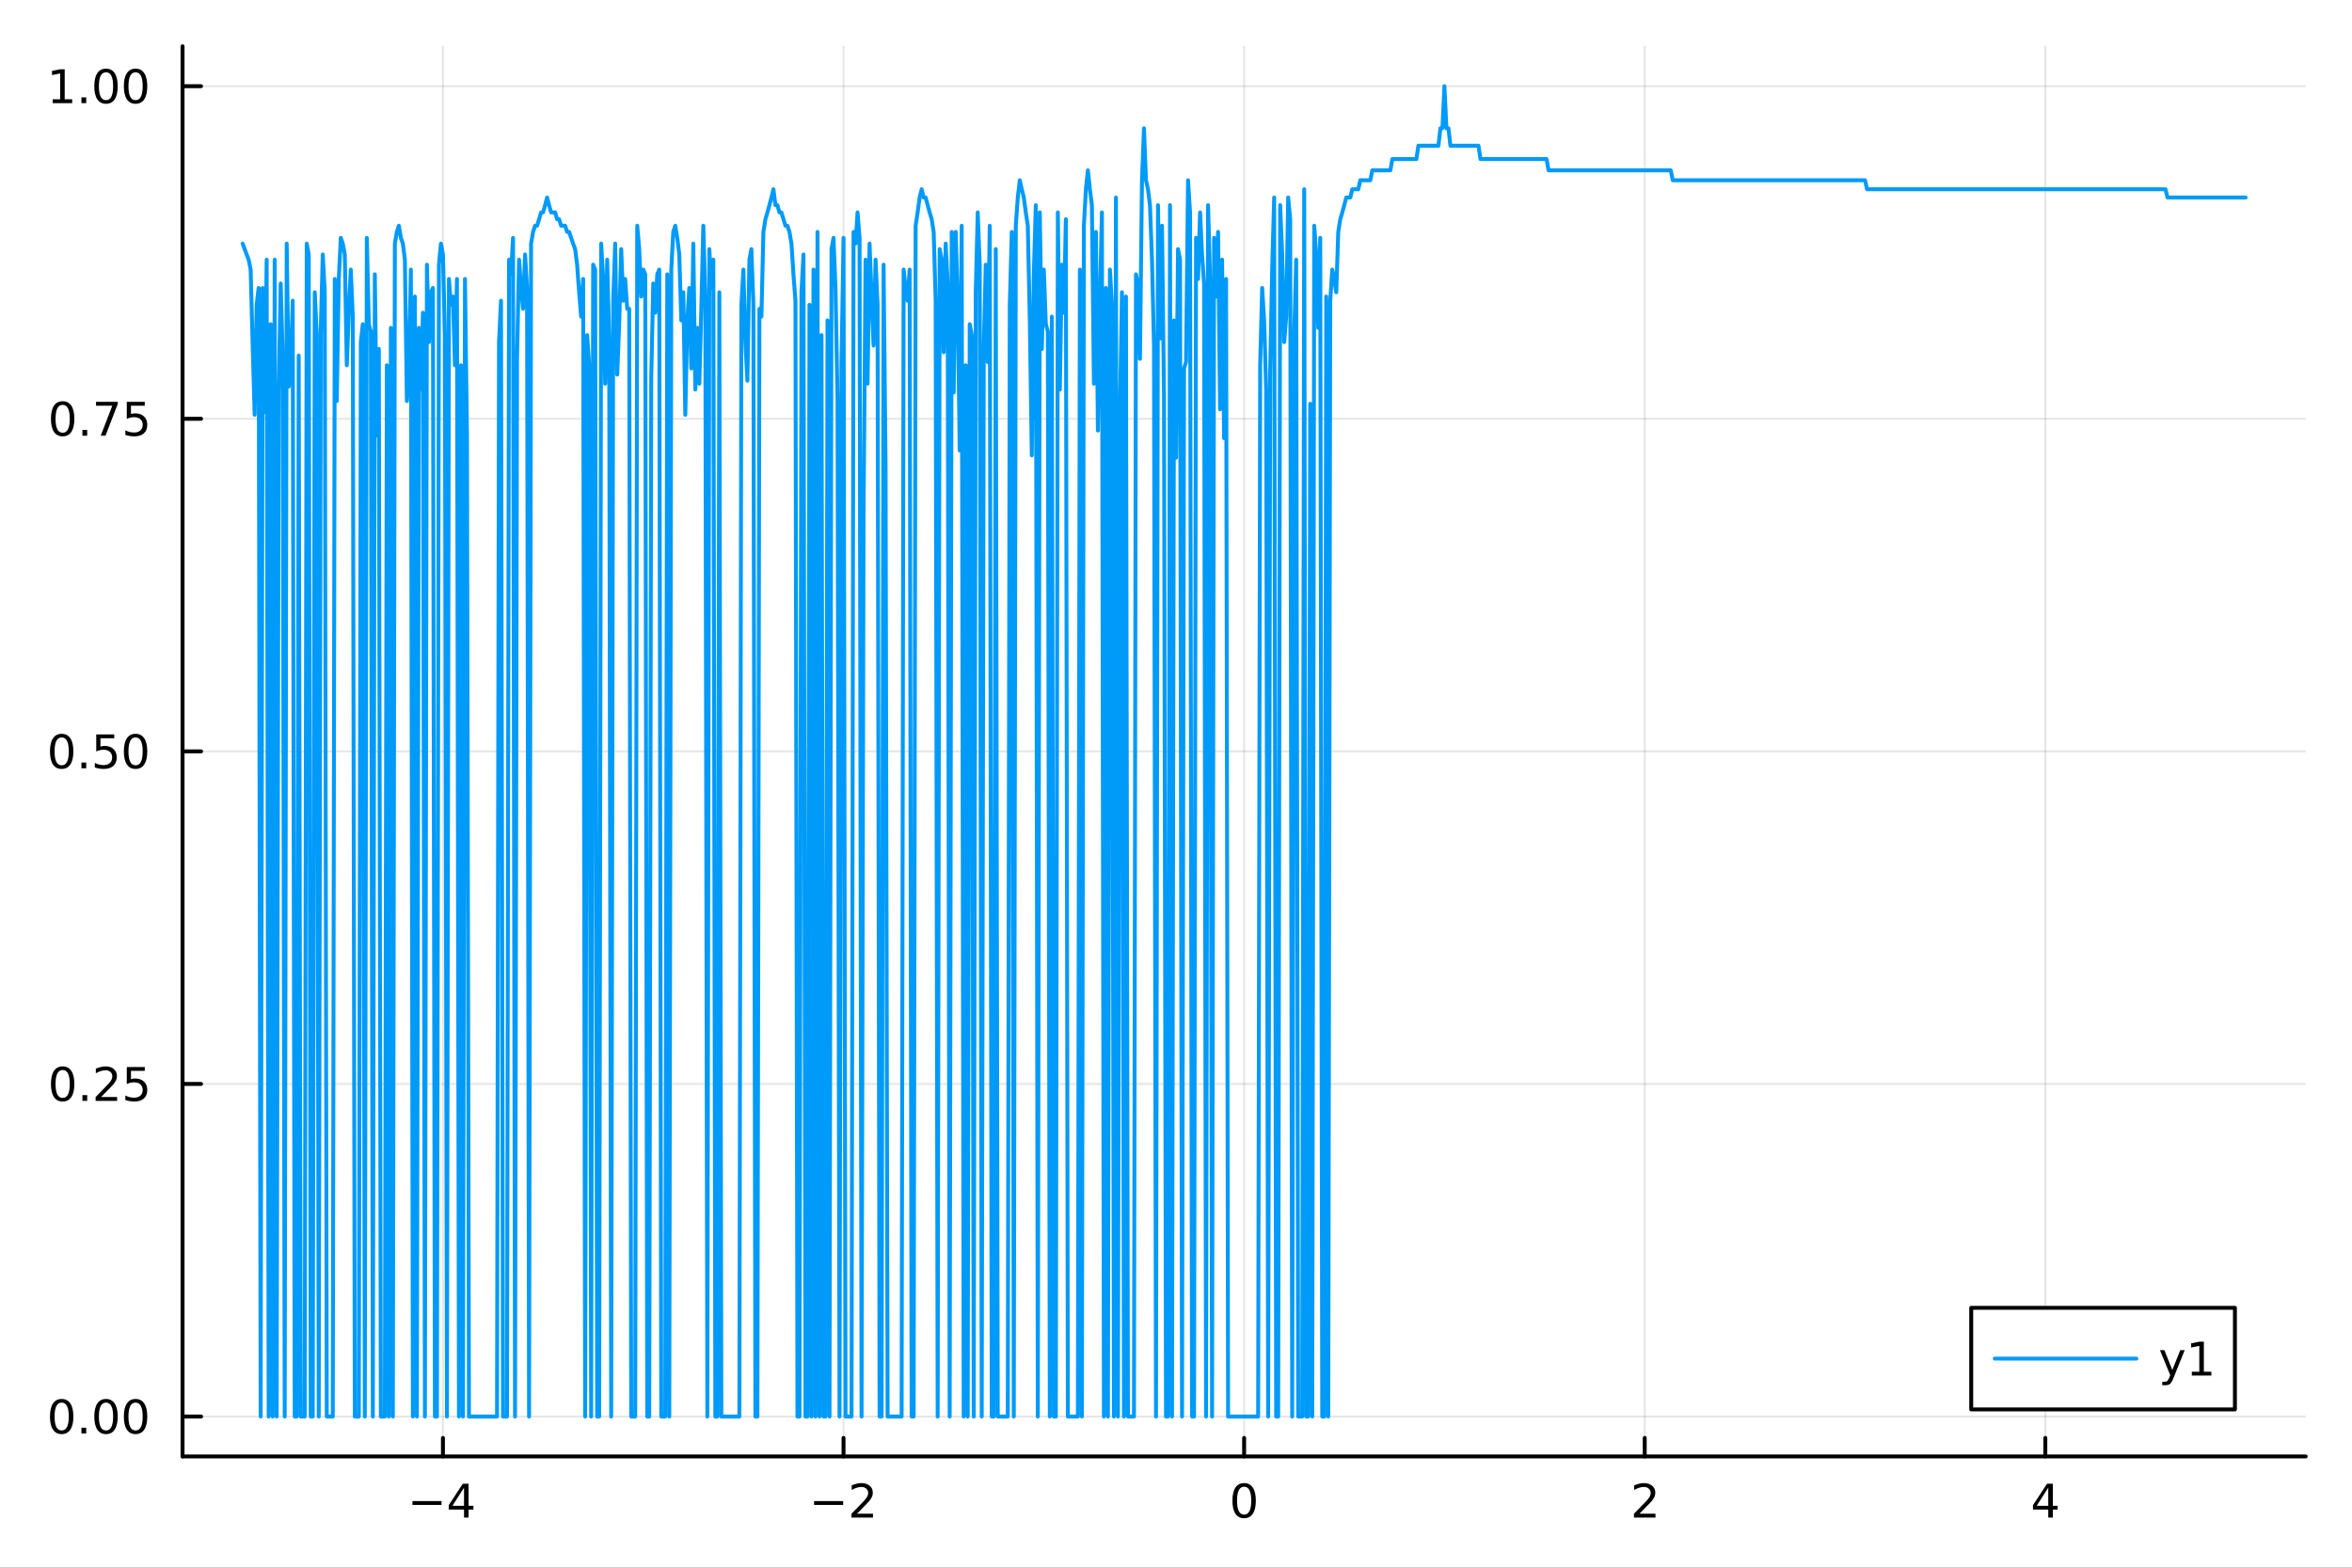 <?xml version="1.0" encoding="utf-8"?>
<svg xmlns="http://www.w3.org/2000/svg" xmlns:xlink="http://www.w3.org/1999/xlink" width="600" height="400" viewBox="0 0 2400 1600">
<rect x="0" y="0" width="2400" height="1600" fill="#333333" stroke="none"/>
<defs>
  <clipPath id="clip910">
    <rect x="0" y="0" width="2400" height="1600"/>
  </clipPath>
</defs>
<path clip-path="url(#clip910)" d="M0 1600 L2400 1600 L2400 0 L0 0  Z" fill="#ffffff" fill-rule="evenodd" fill-opacity="1"/>
<defs>
  <clipPath id="clip911">
    <rect x="480" y="0" width="1681" height="1600"/>
  </clipPath>
</defs>
<path clip-path="url(#clip910)" d="M186.274 1486.45 L2352.76 1486.45 L2352.76 47.244 L186.274 47.244  Z" fill="#ffffff" fill-rule="evenodd" fill-opacity="1"/>
<defs>
  <clipPath id="clip912">
    <rect x="186" y="47" width="2167" height="1440"/>
  </clipPath>
</defs>
<polyline clip-path="url(#clip912)" style="stroke:#000000; stroke-linecap:round; stroke-linejoin:round; stroke-width:2; stroke-opacity:0.1; fill:none" points="451.975,1486.45 451.975,47.244 "/>
<polyline clip-path="url(#clip912)" style="stroke:#000000; stroke-linecap:round; stroke-linejoin:round; stroke-width:2; stroke-opacity:0.1; fill:none" points="860.745,1486.45 860.745,47.244 "/>
<polyline clip-path="url(#clip912)" style="stroke:#000000; stroke-linecap:round; stroke-linejoin:round; stroke-width:2; stroke-opacity:0.1; fill:none" points="1269.51,1486.45 1269.51,47.244 "/>
<polyline clip-path="url(#clip912)" style="stroke:#000000; stroke-linecap:round; stroke-linejoin:round; stroke-width:2; stroke-opacity:0.1; fill:none" points="1678.29,1486.45 1678.29,47.244 "/>
<polyline clip-path="url(#clip912)" style="stroke:#000000; stroke-linecap:round; stroke-linejoin:round; stroke-width:2; stroke-opacity:0.1; fill:none" points="2087.06,1486.45 2087.06,47.244 "/>
<polyline clip-path="url(#clip912)" style="stroke:#000000; stroke-linecap:round; stroke-linejoin:round; stroke-width:2; stroke-opacity:0.1; fill:none" points="186.274,1445.72 2352.76,1445.72 "/>
<polyline clip-path="url(#clip912)" style="stroke:#000000; stroke-linecap:round; stroke-linejoin:round; stroke-width:2; stroke-opacity:0.1; fill:none" points="186.274,1106.28 2352.76,1106.28 "/>
<polyline clip-path="url(#clip912)" style="stroke:#000000; stroke-linecap:round; stroke-linejoin:round; stroke-width:2; stroke-opacity:0.1; fill:none" points="186.274,766.846 2352.76,766.846 "/>
<polyline clip-path="url(#clip912)" style="stroke:#000000; stroke-linecap:round; stroke-linejoin:round; stroke-width:2; stroke-opacity:0.1; fill:none" points="186.274,427.411 2352.76,427.411 "/>
<polyline clip-path="url(#clip912)" style="stroke:#000000; stroke-linecap:round; stroke-linejoin:round; stroke-width:2; stroke-opacity:0.1; fill:none" points="186.274,87.976 2352.76,87.976 "/>
<polyline clip-path="url(#clip910)" style="stroke:#000000; stroke-linecap:round; stroke-linejoin:round; stroke-width:4; stroke-opacity:1; fill:none" points="186.274,1486.45 2352.76,1486.45 "/>
<polyline clip-path="url(#clip910)" style="stroke:#000000; stroke-linecap:round; stroke-linejoin:round; stroke-width:4; stroke-opacity:1; fill:none" points="451.975,1486.45 451.975,1467.55 "/>
<polyline clip-path="url(#clip910)" style="stroke:#000000; stroke-linecap:round; stroke-linejoin:round; stroke-width:4; stroke-opacity:1; fill:none" points="860.745,1486.45 860.745,1467.55 "/>
<polyline clip-path="url(#clip910)" style="stroke:#000000; stroke-linecap:round; stroke-linejoin:round; stroke-width:4; stroke-opacity:1; fill:none" points="1269.51,1486.45 1269.51,1467.55 "/>
<polyline clip-path="url(#clip910)" style="stroke:#000000; stroke-linecap:round; stroke-linejoin:round; stroke-width:4; stroke-opacity:1; fill:none" points="1678.29,1486.45 1678.29,1467.55 "/>
<polyline clip-path="url(#clip910)" style="stroke:#000000; stroke-linecap:round; stroke-linejoin:round; stroke-width:4; stroke-opacity:1; fill:none" points="2087.06,1486.45 2087.06,1467.55 "/>
<path clip-path="url(#clip910)" d="M420.875 1532.02 L450.551 1532.02 L450.551 1535.95 L420.875 1535.95 L420.875 1532.02 Z" fill="#000000" fill-rule="nonzero" fill-opacity="1" /><path clip-path="url(#clip910)" d="M473.491 1518.36 L461.685 1536.81 L473.491 1536.81 L473.491 1518.36 M472.264 1514.29 L478.143 1514.29 L478.143 1536.81 L483.074 1536.81 L483.074 1540.7 L478.143 1540.7 L478.143 1548.85 L473.491 1548.85 L473.491 1540.7 L457.889 1540.7 L457.889 1536.19 L472.264 1514.29 Z" fill="#000000" fill-rule="nonzero" fill-opacity="1" /><path clip-path="url(#clip910)" d="M830.687 1532.02 L860.363 1532.02 L860.363 1535.95 L830.687 1535.95 L830.687 1532.02 Z" fill="#000000" fill-rule="nonzero" fill-opacity="1" /><path clip-path="url(#clip910)" d="M874.483 1544.91 L890.802 1544.91 L890.802 1548.85 L868.858 1548.85 L868.858 1544.91 Q871.52 1542.16 876.103 1537.53 Q880.71 1532.88 881.891 1531.53 Q884.136 1529.01 885.015 1527.27 Q885.918 1525.51 885.918 1523.82 Q885.918 1521.07 883.974 1519.33 Q882.053 1517.6 878.951 1517.6 Q876.752 1517.6 874.298 1518.36 Q871.867 1519.13 869.09 1520.68 L869.09 1515.95 Q871.914 1514.82 874.367 1514.24 Q876.821 1513.66 878.858 1513.66 Q884.228 1513.66 887.423 1516.35 Q890.617 1519.03 890.617 1523.52 Q890.617 1525.65 889.807 1527.57 Q889.02 1529.47 886.914 1532.07 Q886.335 1532.74 883.233 1535.95 Q880.131 1539.15 874.483 1544.91 Z" fill="#000000" fill-rule="nonzero" fill-opacity="1" /><path clip-path="url(#clip910)" d="M1269.51 1517.37 Q1265.9 1517.37 1264.08 1520.93 Q1262.27 1524.47 1262.27 1531.6 Q1262.27 1538.71 1264.08 1542.27 Q1265.9 1545.82 1269.51 1545.82 Q1273.15 1545.82 1274.95 1542.27 Q1276.78 1538.71 1276.78 1531.6 Q1276.78 1524.47 1274.95 1520.93 Q1273.15 1517.37 1269.51 1517.37 M1269.51 1513.66 Q1275.33 1513.66 1278.38 1518.27 Q1281.46 1522.85 1281.46 1531.6 Q1281.46 1540.33 1278.38 1544.94 Q1275.33 1549.52 1269.51 1549.52 Q1263.7 1549.52 1260.63 1544.94 Q1257.57 1540.33 1257.57 1531.6 Q1257.57 1522.85 1260.63 1518.27 Q1263.7 1513.66 1269.51 1513.66 Z" fill="#000000" fill-rule="nonzero" fill-opacity="1" /><path clip-path="url(#clip910)" d="M1672.94 1544.91 L1689.26 1544.91 L1689.26 1548.85 L1667.31 1548.85 L1667.31 1544.91 Q1669.97 1542.16 1674.56 1537.53 Q1679.16 1532.88 1680.35 1531.53 Q1682.59 1529.01 1683.47 1527.27 Q1684.37 1525.51 1684.37 1523.82 Q1684.37 1521.07 1682.43 1519.33 Q1680.51 1517.6 1677.41 1517.6 Q1675.21 1517.6 1672.75 1518.36 Q1670.32 1519.13 1667.54 1520.68 L1667.54 1515.95 Q1670.37 1514.82 1672.82 1514.24 Q1675.28 1513.66 1677.31 1513.66 Q1682.68 1513.66 1685.88 1516.35 Q1689.07 1519.03 1689.07 1523.52 Q1689.07 1525.65 1688.26 1527.57 Q1687.47 1529.47 1685.37 1532.07 Q1684.79 1532.74 1681.69 1535.95 Q1678.59 1539.15 1672.94 1544.91 Z" fill="#000000" fill-rule="nonzero" fill-opacity="1" /><path clip-path="url(#clip910)" d="M2090.06 1518.36 L2078.26 1536.81 L2090.06 1536.81 L2090.06 1518.36 M2088.84 1514.29 L2094.72 1514.29 L2094.72 1536.81 L2099.65 1536.81 L2099.65 1540.7 L2094.72 1540.7 L2094.72 1548.85 L2090.06 1548.85 L2090.06 1540.7 L2074.46 1540.7 L2074.46 1536.19 L2088.84 1514.29 Z" fill="#000000" fill-rule="nonzero" fill-opacity="1" /><polyline clip-path="url(#clip910)" style="stroke:#000000; stroke-linecap:round; stroke-linejoin:round; stroke-width:4; stroke-opacity:1; fill:none" points="186.274,1486.45 186.274,47.244 "/>
<polyline clip-path="url(#clip910)" style="stroke:#000000; stroke-linecap:round; stroke-linejoin:round; stroke-width:4; stroke-opacity:1; fill:none" points="186.274,1445.72 205.172,1445.72 "/>
<polyline clip-path="url(#clip910)" style="stroke:#000000; stroke-linecap:round; stroke-linejoin:round; stroke-width:4; stroke-opacity:1; fill:none" points="186.274,1106.28 205.172,1106.28 "/>
<polyline clip-path="url(#clip910)" style="stroke:#000000; stroke-linecap:round; stroke-linejoin:round; stroke-width:4; stroke-opacity:1; fill:none" points="186.274,766.846 205.172,766.846 "/>
<polyline clip-path="url(#clip910)" style="stroke:#000000; stroke-linecap:round; stroke-linejoin:round; stroke-width:4; stroke-opacity:1; fill:none" points="186.274,427.411 205.172,427.411 "/>
<polyline clip-path="url(#clip910)" style="stroke:#000000; stroke-linecap:round; stroke-linejoin:round; stroke-width:4; stroke-opacity:1; fill:none" points="186.274,87.976 205.172,87.976 "/>
<path clip-path="url(#clip910)" d="M62.937 1431.51 Q59.325 1431.51 57.497 1435.08 Q55.691 1438.62 55.691 1445.75 Q55.691 1452.86 57.497 1456.42 Q59.325 1459.96 62.937 1459.96 Q66.571 1459.96 68.376 1456.42 Q70.205 1452.86 70.205 1445.75 Q70.205 1438.62 68.376 1435.08 Q66.571 1431.51 62.937 1431.51 M62.937 1427.81 Q68.747 1427.81 71.802 1432.42 Q74.881 1437 74.881 1445.75 Q74.881 1454.48 71.802 1459.08 Q68.747 1463.67 62.937 1463.67 Q57.126 1463.67 54.048 1459.08 Q50.992 1454.48 50.992 1445.75 Q50.992 1437 54.048 1432.42 Q57.126 1427.81 62.937 1427.81 Z" fill="#000000" fill-rule="nonzero" fill-opacity="1" /><path clip-path="url(#clip910)" d="M83.098 1457.12 L87.983 1457.12 L87.983 1463 L83.098 1463 L83.098 1457.12 Z" fill="#000000" fill-rule="nonzero" fill-opacity="1" /><path clip-path="url(#clip910)" d="M108.168 1431.51 Q104.557 1431.51 102.728 1435.08 Q100.922 1438.62 100.922 1445.75 Q100.922 1452.86 102.728 1456.42 Q104.557 1459.96 108.168 1459.96 Q111.802 1459.96 113.608 1456.42 Q115.436 1452.86 115.436 1445.75 Q115.436 1438.62 113.608 1435.08 Q111.802 1431.51 108.168 1431.51 M108.168 1427.81 Q113.978 1427.81 117.033 1432.42 Q120.112 1437 120.112 1445.75 Q120.112 1454.48 117.033 1459.08 Q113.978 1463.67 108.168 1463.67 Q102.358 1463.67 99.279 1459.08 Q96.223 1454.48 96.223 1445.75 Q96.223 1437 99.279 1432.42 Q102.358 1427.81 108.168 1427.81 Z" fill="#000000" fill-rule="nonzero" fill-opacity="1" /><path clip-path="url(#clip910)" d="M138.33 1431.51 Q134.719 1431.51 132.89 1435.08 Q131.084 1438.62 131.084 1445.75 Q131.084 1452.86 132.89 1456.42 Q134.719 1459.96 138.33 1459.96 Q141.964 1459.96 143.769 1456.42 Q145.598 1452.86 145.598 1445.75 Q145.598 1438.62 143.769 1435.08 Q141.964 1431.51 138.33 1431.51 M138.33 1427.81 Q144.14 1427.81 147.195 1432.42 Q150.274 1437 150.274 1445.75 Q150.274 1454.48 147.195 1459.08 Q144.14 1463.67 138.33 1463.67 Q132.519 1463.67 129.441 1459.08 Q126.385 1454.48 126.385 1445.75 Q126.385 1437 129.441 1432.42 Q132.519 1427.81 138.33 1427.81 Z" fill="#000000" fill-rule="nonzero" fill-opacity="1" /><path clip-path="url(#clip910)" d="M63.932 1092.08 Q60.321 1092.08 58.492 1095.64 Q56.687 1099.19 56.687 1106.32 Q56.687 1113.42 58.492 1116.99 Q60.321 1120.53 63.932 1120.53 Q67.566 1120.53 69.372 1116.99 Q71.2 1113.42 71.2 1106.32 Q71.2 1099.19 69.372 1095.64 Q67.566 1092.08 63.932 1092.08 M63.932 1088.38 Q69.742 1088.38 72.798 1092.98 Q75.876 1097.57 75.876 1106.32 Q75.876 1115.04 72.798 1119.65 Q69.742 1124.23 63.932 1124.23 Q58.122 1124.23 55.043 1119.65 Q51.987 1115.04 51.987 1106.32 Q51.987 1097.57 55.043 1092.98 Q58.122 1088.38 63.932 1088.38 Z" fill="#000000" fill-rule="nonzero" fill-opacity="1" /><path clip-path="url(#clip910)" d="M84.094 1117.68 L88.978 1117.68 L88.978 1123.56 L84.094 1123.56 L84.094 1117.68 Z" fill="#000000" fill-rule="nonzero" fill-opacity="1" /><path clip-path="url(#clip910)" d="M103.191 1119.63 L119.51 1119.63 L119.51 1123.56 L97.566 1123.56 L97.566 1119.63 Q100.228 1116.87 104.811 1112.24 Q109.418 1107.59 110.598 1106.25 Q112.844 1103.72 113.723 1101.99 Q114.626 1100.23 114.626 1098.54 Q114.626 1095.78 112.682 1094.05 Q110.76 1092.31 107.658 1092.31 Q105.459 1092.31 103.006 1093.07 Q100.575 1093.84 97.797 1095.39 L97.797 1090.67 Q100.621 1089.53 103.075 1088.95 Q105.529 1088.38 107.566 1088.38 Q112.936 1088.38 116.131 1091.06 Q119.325 1093.75 119.325 1098.24 Q119.325 1100.37 118.515 1102.29 Q117.728 1104.19 115.621 1106.78 Q115.043 1107.45 111.941 1110.67 Q108.839 1113.86 103.191 1119.63 Z" fill="#000000" fill-rule="nonzero" fill-opacity="1" /><path clip-path="url(#clip910)" d="M129.371 1089 L147.728 1089 L147.728 1092.94 L133.654 1092.94 L133.654 1101.41 Q134.672 1101.06 135.691 1100.9 Q136.709 1100.71 137.728 1100.71 Q143.515 1100.71 146.894 1103.89 Q150.274 1107.06 150.274 1112.47 Q150.274 1118.05 146.802 1121.15 Q143.33 1124.23 137.01 1124.23 Q134.834 1124.23 132.566 1123.86 Q130.32 1123.49 127.913 1122.75 L127.913 1118.05 Q129.996 1119.19 132.219 1119.74 Q134.441 1120.3 136.918 1120.3 Q140.922 1120.3 143.26 1118.19 Q145.598 1116.08 145.598 1112.47 Q145.598 1108.86 143.26 1106.76 Q140.922 1104.65 136.918 1104.65 Q135.043 1104.65 133.168 1105.07 Q131.316 1105.48 129.371 1106.36 L129.371 1089 Z" fill="#000000" fill-rule="nonzero" fill-opacity="1" /><path clip-path="url(#clip910)" d="M62.937 752.645 Q59.325 752.645 57.497 756.209 Q55.691 759.751 55.691 766.881 Q55.691 773.987 57.497 777.552 Q59.325 781.094 62.937 781.094 Q66.571 781.094 68.376 777.552 Q70.205 773.987 70.205 766.881 Q70.205 759.751 68.376 756.209 Q66.571 752.645 62.937 752.645 M62.937 748.941 Q68.747 748.941 71.802 753.547 Q74.881 758.131 74.881 766.881 Q74.881 775.608 71.802 780.214 Q68.747 784.797 62.937 784.797 Q57.126 784.797 54.048 780.214 Q50.992 775.608 50.992 766.881 Q50.992 758.131 54.048 753.547 Q57.126 748.941 62.937 748.941 Z" fill="#000000" fill-rule="nonzero" fill-opacity="1" /><path clip-path="url(#clip910)" d="M83.098 778.246 L87.983 778.246 L87.983 784.126 L83.098 784.126 L83.098 778.246 Z" fill="#000000" fill-rule="nonzero" fill-opacity="1" /><path clip-path="url(#clip910)" d="M98.214 749.566 L116.57 749.566 L116.57 753.501 L102.496 753.501 L102.496 761.973 Q103.515 761.626 104.534 761.464 Q105.552 761.279 106.571 761.279 Q112.358 761.279 115.737 764.45 Q119.117 767.621 119.117 773.038 Q119.117 778.617 115.645 781.719 Q112.172 784.797 105.853 784.797 Q103.677 784.797 101.409 784.427 Q99.163 784.057 96.756 783.316 L96.756 778.617 Q98.839 779.751 101.061 780.307 Q103.284 780.862 105.76 780.862 Q109.765 780.862 112.103 778.756 Q114.441 776.649 114.441 773.038 Q114.441 769.427 112.103 767.321 Q109.765 765.214 105.76 765.214 Q103.885 765.214 102.01 765.631 Q100.159 766.047 98.214 766.927 L98.214 749.566 Z" fill="#000000" fill-rule="nonzero" fill-opacity="1" /><path clip-path="url(#clip910)" d="M138.33 752.645 Q134.719 752.645 132.89 756.209 Q131.084 759.751 131.084 766.881 Q131.084 773.987 132.89 777.552 Q134.719 781.094 138.33 781.094 Q141.964 781.094 143.769 777.552 Q145.598 773.987 145.598 766.881 Q145.598 759.751 143.769 756.209 Q141.964 752.645 138.33 752.645 M138.33 748.941 Q144.14 748.941 147.195 753.547 Q150.274 758.131 150.274 766.881 Q150.274 775.608 147.195 780.214 Q144.14 784.797 138.33 784.797 Q132.519 784.797 129.441 780.214 Q126.385 775.608 126.385 766.881 Q126.385 758.131 129.441 753.547 Q132.519 748.941 138.33 748.941 Z" fill="#000000" fill-rule="nonzero" fill-opacity="1" /><path clip-path="url(#clip910)" d="M63.932 413.21 Q60.321 413.21 58.492 416.775 Q56.687 420.316 56.687 427.446 Q56.687 434.552 58.492 438.117 Q60.321 441.659 63.932 441.659 Q67.566 441.659 69.372 438.117 Q71.2 434.552 71.2 427.446 Q71.2 420.316 69.372 416.775 Q67.566 413.21 63.932 413.21 M63.932 409.506 Q69.742 409.506 72.798 414.113 Q75.876 418.696 75.876 427.446 Q75.876 436.173 72.798 440.779 Q69.742 445.362 63.932 445.362 Q58.122 445.362 55.043 440.779 Q51.987 436.173 51.987 427.446 Q51.987 418.696 55.043 414.113 Q58.122 409.506 63.932 409.506 Z" fill="#000000" fill-rule="nonzero" fill-opacity="1" /><path clip-path="url(#clip910)" d="M84.094 438.812 L88.978 438.812 L88.978 444.691 L84.094 444.691 L84.094 438.812 Z" fill="#000000" fill-rule="nonzero" fill-opacity="1" /><path clip-path="url(#clip910)" d="M97.983 410.131 L120.205 410.131 L120.205 412.122 L107.658 444.691 L102.774 444.691 L114.58 414.066 L97.983 414.066 L97.983 410.131 Z" fill="#000000" fill-rule="nonzero" fill-opacity="1" /><path clip-path="url(#clip910)" d="M129.371 410.131 L147.728 410.131 L147.728 414.066 L133.654 414.066 L133.654 422.538 Q134.672 422.191 135.691 422.029 Q136.709 421.844 137.728 421.844 Q143.515 421.844 146.894 425.015 Q150.274 428.187 150.274 433.603 Q150.274 439.182 146.802 442.284 Q143.33 445.362 137.01 445.362 Q134.834 445.362 132.566 444.992 Q130.32 444.622 127.913 443.881 L127.913 439.182 Q129.996 440.316 132.219 440.872 Q134.441 441.427 136.918 441.427 Q140.922 441.427 143.26 439.321 Q145.598 437.214 145.598 433.603 Q145.598 429.992 143.26 427.886 Q140.922 425.779 136.918 425.779 Q135.043 425.779 133.168 426.196 Q131.316 426.613 129.371 427.492 L129.371 410.131 Z" fill="#000000" fill-rule="nonzero" fill-opacity="1" /><path clip-path="url(#clip910)" d="M53.747 101.321 L61.386 101.321 L61.386 74.956 L53.075 76.622 L53.075 72.363 L61.339 70.696 L66.015 70.696 L66.015 101.321 L73.654 101.321 L73.654 105.256 L53.747 105.256 L53.747 101.321 Z" fill="#000000" fill-rule="nonzero" fill-opacity="1" /><path clip-path="url(#clip910)" d="M83.098 99.377 L87.983 99.377 L87.983 105.256 L83.098 105.256 L83.098 99.377 Z" fill="#000000" fill-rule="nonzero" fill-opacity="1" /><path clip-path="url(#clip910)" d="M108.168 73.775 Q104.557 73.775 102.728 77.34 Q100.922 80.881 100.922 88.011 Q100.922 95.117 102.728 98.682 Q104.557 102.224 108.168 102.224 Q111.802 102.224 113.608 98.682 Q115.436 95.117 115.436 88.011 Q115.436 80.881 113.608 77.34 Q111.802 73.775 108.168 73.775 M108.168 70.071 Q113.978 70.071 117.033 74.678 Q120.112 79.261 120.112 88.011 Q120.112 96.738 117.033 101.344 Q113.978 105.928 108.168 105.928 Q102.358 105.928 99.279 101.344 Q96.223 96.738 96.223 88.011 Q96.223 79.261 99.279 74.678 Q102.358 70.071 108.168 70.071 Z" fill="#000000" fill-rule="nonzero" fill-opacity="1" /><path clip-path="url(#clip910)" d="M138.33 73.775 Q134.719 73.775 132.89 77.34 Q131.084 80.881 131.084 88.011 Q131.084 95.117 132.89 98.682 Q134.719 102.224 138.33 102.224 Q141.964 102.224 143.769 98.682 Q145.598 95.117 145.598 88.011 Q145.598 80.881 143.769 77.34 Q141.964 73.775 138.33 73.775 M138.33 70.071 Q144.14 70.071 147.195 74.678 Q150.274 79.261 150.274 88.011 Q150.274 96.738 147.195 101.344 Q144.14 105.928 138.33 105.928 Q132.519 105.928 129.441 101.344 Q126.385 96.738 126.385 88.011 Q126.385 79.261 129.441 74.678 Q132.519 70.071 138.33 70.071 Z" fill="#000000" fill-rule="nonzero" fill-opacity="1" /><polyline clip-path="url(#clip912)" style="stroke:#009af9; stroke-linecap:round; stroke-linejoin:round; stroke-width:4; stroke-opacity:1; fill:none" points="247.59,248.626 249.633,254.265 251.677,259.718 253.721,265.004 255.765,275.128 257.809,352.648 259.853,423.313 261.896,311.076 263.94,293.888 265.984,1445.72 268.028,293.888 270.072,420.553 272.116,265.004 274.16,1445.72 276.203,330.856 278.247,1445.72 280.291,265.004 282.335,1445.72 284.379,400.551 286.423,289.362 288.467,362.898 290.51,1445.72 292.554,248.626 294.598,394.597 296.642,375.996 298.686,306.905 300.73,1445.72 302.774,1445.72 304.817,362.898 306.861,1445.72 308.905,1445.72 310.949,1445.72 312.993,248.626 315.037,259.718 317.08,1445.72 319.124,1445.72 321.168,298.316 323.212,341.986 325.256,1445.72 327.3,338.331 329.344,259.718 331.387,298.316 333.431,1445.72 335.475,1445.72 337.519,1445.72 339.563,1445.72 341.607,284.731 343.651,409.276 345.694,284.731 347.738,242.782 349.782,248.626 351.826,259.718 353.87,372.778 355.914,319.191 357.957,275.128 360.001,323.144 362.045,1445.72 364.089,1445.72 366.133,1445.72 368.177,349.143 370.221,330.856 372.264,1445.72 374.308,242.782 376.352,330.856 378.396,338.331 380.44,1445.72 382.484,279.99 384.528,444.625 386.571,356.108 388.615,1445.72 390.659,1445.72 392.703,1445.72 394.747,372.778 396.791,1445.72 398.834,334.622 400.878,1445.72 402.922,248.626 404.966,236.709 407.01,230.377 409.054,242.782 411.098,248.626 413.141,265.004 415.185,409.276 417.229,375.996 419.273,275.128 421.317,1445.72 423.361,302.654 425.405,1445.72 427.448,334.622 429.492,397.588 431.536,319.191 433.58,1445.72 435.624,270.136 437.668,349.143 439.712,298.316 441.755,293.888 443.799,1445.72 445.843,1445.72 447.887,270.136 449.931,248.626 451.975,259.718 454.018,341.986 456.062,1445.72 458.106,284.731 460.15,311.076 462.194,302.654 464.238,372.778 466.282,284.731 468.325,1445.72 470.369,372.778 472.413,1445.72 474.457,284.731 476.501,442.031 478.545,1445.72 480.589,1445.72 482.632,1445.72 484.676,1445.72 486.72,1445.72 488.764,1445.72 490.808,1445.72 492.852,1445.72 494.895,1445.72 496.939,1445.72 498.983,1445.72 501.027,1445.72 503.071,1445.72 505.115,1445.72 507.159,1445.72 509.202,349.143 511.246,306.905 513.29,1445.72 515.334,1445.72 517.378,1445.72 519.422,265.004 521.466,279.99 523.509,242.782 525.553,1445.72 527.597,366.23 529.641,265.004 531.685,293.888 533.729,315.17 535.772,259.718 537.816,293.888 539.86,1445.72 541.904,248.626 543.948,236.709 545.992,230.377 548.036,230.377 550.079,223.75 552.123,216.783 554.167,216.783 556.211,209.416 558.255,201.573 560.299,209.416 562.343,216.783 564.386,216.783 566.43,216.783 568.474,223.75 570.518,223.75 572.562,230.377 574.606,230.377 576.65,230.377 578.693,236.709 580.737,236.709 582.781,242.782 584.825,248.626 586.869,254.265 588.913,270.136 590.956,298.316 593,323.144 595.044,284.731 597.088,1445.72 599.132,341.986 601.176,372.778 603.22,1445.72 605.263,270.136 607.307,275.128 609.351,1445.72 611.395,1445.72 613.439,248.626 615.483,284.731 617.527,391.576 619.57,265.004 621.614,345.589 623.658,1445.72 625.702,306.905 627.746,248.626 629.79,382.327 631.833,330.856 633.877,254.265 635.921,306.905 637.965,284.731 640.009,315.17 642.053,315.17 644.097,1445.72 646.14,1445.72 648.184,1445.72 650.228,230.377 652.272,254.265 654.316,302.654 656.36,275.128 658.404,279.99 660.447,1445.72 662.491,1445.72 664.535,385.442 666.579,289.362 668.623,319.191 670.667,279.99 672.711,275.128 674.754,1445.72 676.798,1445.72 678.842,1445.72 680.886,279.99 682.93,1445.72 684.974,275.128 687.017,236.709 689.061,230.377 691.105,242.782 693.149,259.718 695.193,327.031 697.237,298.316 699.281,423.313 701.324,327.031 703.368,293.888 705.412,375.996 707.456,248.626 709.5,397.588 711.544,334.622 713.588,391.576 715.631,315.17 717.675,230.377 719.719,302.654 721.763,1445.72 723.807,254.265 725.851,293.888 727.894,265.004 729.938,1445.72 731.982,1445.72 734.026,298.316 736.07,1445.72 738.114,1445.72 740.158,1445.72 742.201,1445.72 744.245,1445.72 746.289,1445.72 748.333,1445.72 750.377,1445.72 752.421,1445.72 754.465,1445.72 756.508,311.076 758.552,275.128 760.596,349.143 762.64,388.525 764.684,265.004 766.728,254.265 768.771,311.076 770.815,1445.72 772.859,1445.72 774.903,315.17 776.947,323.144 778.991,236.709 781.035,223.75 783.078,216.783 785.122,209.416 787.166,201.573 789.21,193.146 791.254,209.416 793.298,209.416 795.342,216.783 797.385,216.783 799.429,223.75 801.473,230.377 803.517,230.377 805.561,236.709 807.605,248.626 809.649,279.99 811.692,306.905 813.736,1445.72 815.78,1445.72 817.824,298.316 819.868,259.718 821.912,1445.72 823.955,1445.72 825.999,311.076 828.043,1445.72 830.087,275.128 832.131,1445.72 834.175,236.709 836.219,1445.72 838.262,341.986 840.306,1445.72 842.35,1445.72 844.394,327.031 846.438,1445.72 848.482,254.265 850.526,242.782 852.569,293.888 854.613,406.394 856.657,1445.72 858.701,369.523 860.745,242.782 862.789,1445.72 864.832,1445.72 866.876,1445.72 868.92,1445.72 870.964,236.709 873.008,248.626 875.052,216.783 877.096,242.782 879.139,1445.72 881.183,523.724 883.227,265.004 885.271,391.576 887.315,248.626 889.359,302.654 891.403,352.648 893.446,265.004 895.49,311.076 897.534,1445.72 899.578,1445.72 901.622,270.136 903.666,479.137 905.71,1445.72 907.753,1445.72 909.797,1445.72 911.841,1445.72 913.885,1445.72 915.929,1445.72 917.973,1445.72 920.016,1445.72 922.06,275.128 924.104,293.888 926.148,306.905 928.192,275.128 930.236,1445.72 932.28,1445.72 934.323,230.377 936.367,216.783 938.411,201.573 940.455,193.146 942.499,201.573 944.543,201.573 946.587,209.416 948.63,216.783 950.674,223.75 952.718,236.709 954.762,306.905 956.806,1445.72 958.85,254.265 960.893,265.004 962.937,359.524 964.981,248.626 967.025,289.362 969.069,1445.72 971.113,236.709 973.157,400.551 975.2,236.709 977.244,306.905 979.288,459.809 981.332,230.377 983.376,1445.72 985.42,372.778 987.464,1445.72 989.507,330.856 991.551,341.986 993.595,1445.72 995.639,298.316 997.683,216.783 999.727,270.136 1001.77,1445.72 1003.81,356.108 1005.86,270.136 1007.9,369.523 1009.95,230.377 1011.99,1445.72 1014.03,1445.72 1016.08,254.265 1018.12,1445.72 1020.17,1445.72 1022.21,1445.72 1024.25,1445.72 1026.3,1445.72 1028.34,1445.72 1030.38,311.076 1032.43,236.709 1034.47,1445.72 1036.52,230.377 1038.56,201.573 1040.6,183.983 1042.65,193.146 1044.69,201.573 1046.74,216.783 1048.78,230.377 1050.82,327.031 1052.87,464.734 1054.91,279.99 1056.95,209.416 1059,1445.72 1061.04,216.783 1063.09,356.108 1065.13,275.128 1067.17,330.856 1069.22,338.331 1071.26,1445.72 1073.31,323.144 1075.35,1445.72 1077.39,1445.72 1079.44,216.783 1081.48,397.588 1083.52,270.136 1085.57,319.191 1087.61,223.75 1089.66,1445.72 1091.7,1445.72 1093.74,1445.72 1095.79,1445.72 1097.83,1445.72 1099.88,1445.72 1101.92,275.128 1103.96,1445.72 1106.01,230.377 1108.05,193.146 1110.09,173.847 1112.14,193.146 1114.18,209.416 1116.23,391.576 1118.27,236.709 1120.31,439.418 1122.36,306.905 1124.4,216.783 1126.45,1445.72 1128.49,293.888 1130.53,1445.72 1132.58,275.128 1134.62,311.076 1136.66,1445.72 1138.71,201.573 1140.75,1445.72 1142.8,420.553 1144.84,298.316 1146.88,1445.72 1148.93,302.654 1150.97,1445.72 1153.02,1445.72 1155.06,1445.72 1157.1,1445.72 1159.15,279.99 1161.19,289.362 1163.23,366.23 1165.28,183.983 1167.32,130.912 1169.37,183.983 1171.41,193.146 1173.45,209.416 1175.5,265.004 1177.54,352.648 1179.59,1445.72 1181.63,209.416 1183.67,345.589 1185.72,230.377 1187.76,403.486 1189.8,1445.72 1191.85,1445.72 1193.89,209.416 1195.94,1445.72 1197.98,327.031 1200.02,467.172 1202.07,254.265 1204.11,265.004 1206.16,1445.72 1208.2,375.996 1210.24,369.523 1212.29,183.983 1214.33,216.783 1216.37,1445.72 1218.42,1445.72 1220.46,242.782 1222.51,284.731 1224.55,216.783 1226.59,259.718 1228.64,289.362 1230.68,1445.72 1232.73,209.416 1234.77,284.731 1236.81,1445.72 1238.86,242.782 1240.9,302.654 1242.94,236.709 1244.99,417.77 1247.03,265.004 1249.08,447.2 1251.12,284.731 1253.16,1445.72 1255.21,1445.72 1257.25,1445.72 1259.3,1445.72 1261.34,1445.72 1263.38,1445.72 1265.43,1445.72 1267.47,1445.72 1269.51,1445.72 1271.56,1445.72 1273.6,1445.72 1275.65,1445.72 1277.69,1445.72 1279.73,1445.72 1281.78,1445.72 1283.82,1445.72 1285.87,372.778 1287.91,293.888 1289.95,327.031 1292,397.588 1294.04,1445.72 1296.09,379.179 1298.13,275.128 1300.17,201.573 1302.22,1445.72 1304.26,1445.72 1306.3,209.416 1308.35,259.718 1310.39,349.143 1312.44,323.144 1314.48,201.573 1316.52,223.75 1318.57,1445.72 1320.61,341.986 1322.66,265.004 1324.7,1445.72 1326.74,1445.72 1328.79,1445.72 1330.83,193.146 1332.87,1445.72 1334.92,1445.72 1336.96,412.132 1339.01,1445.72 1341.05,230.377 1343.09,259.718 1345.14,334.622 1347.18,242.782 1349.23,1445.72 1351.27,1445.72 1353.31,302.654 1355.36,1445.72 1357.4,306.905 1359.44,275.128 1361.49,284.731 1363.53,298.316 1365.58,236.709 1367.62,223.75 1369.66,216.783 1371.71,209.416 1373.75,201.573 1375.8,201.573 1377.84,201.573 1379.88,193.146 1381.93,193.146 1383.97,193.146 1386.01,193.146 1388.06,183.983 1390.1,183.983 1392.15,183.983 1394.19,183.983 1396.23,183.983 1398.28,183.983 1400.32,173.847 1402.37,173.847 1404.41,173.847 1406.45,173.847 1408.5,173.847 1410.54,173.847 1412.58,173.847 1414.63,173.847 1416.67,173.847 1418.72,173.847 1420.76,162.343 1422.8,162.343 1424.85,162.343 1426.89,162.343 1428.94,162.343 1430.98,162.343 1433.02,162.343 1435.07,162.343 1437.11,162.343 1439.15,162.343 1441.2,162.343 1443.24,162.343 1445.29,162.343 1447.33,148.696 1449.37,148.696 1451.42,148.696 1453.46,148.696 1455.51,148.696 1457.55,148.696 1459.59,148.696 1461.64,148.696 1463.68,148.696 1465.72,148.696 1467.77,148.696 1469.81,130.912 1471.86,130.912 1473.9,87.976 1475.94,130.912 1477.99,130.912 1480.03,148.696 1482.08,148.696 1484.12,148.696 1486.16,148.696 1488.21,148.696 1490.25,148.696 1492.29,148.696 1494.34,148.696 1496.38,148.696 1498.43,148.696 1500.47,148.696 1502.51,148.696 1504.56,148.696 1506.6,148.696 1508.65,148.696 1510.69,162.343 1512.73,162.343 1514.78,162.343 1516.82,162.343 1518.86,162.343 1520.91,162.343 1522.95,162.343 1525,162.343 1527.04,162.343 1529.08,162.343 1531.13,162.343 1533.17,162.343 1535.22,162.343 1537.26,162.343 1539.3,162.343 1541.35,162.343 1543.39,162.343 1545.43,162.343 1547.48,162.343 1549.52,162.343 1551.57,162.343 1553.61,162.343 1555.65,162.343 1557.7,162.343 1559.74,162.343 1561.79,162.343 1563.83,162.343 1565.87,162.343 1567.92,162.343 1569.96,162.343 1572,162.343 1574.05,162.343 1576.09,162.343 1578.14,162.343 1580.18,173.847 1582.22,173.847 1584.27,173.847 1586.31,173.847 1588.36,173.847 1590.4,173.847 1592.44,173.847 1594.49,173.847 1596.53,173.847 1598.57,173.847 1600.62,173.847 1602.66,173.847 1604.71,173.847 1606.75,173.847 1608.79,173.847 1610.84,173.847 1612.88,173.847 1614.93,173.847 1616.97,173.847 1619.01,173.847 1621.06,173.847 1623.1,173.847 1625.15,173.847 1627.19,173.847 1629.23,173.847 1631.28,173.847 1633.32,173.847 1635.36,173.847 1637.41,173.847 1639.45,173.847 1641.5,173.847 1643.54,173.847 1645.58,173.847 1647.63,173.847 1649.67,173.847 1651.72,173.847 1653.76,173.847 1655.8,173.847 1657.85,173.847 1659.89,173.847 1661.93,173.847 1663.98,173.847 1666.02,173.847 1668.07,173.847 1670.11,173.847 1672.15,173.847 1674.2,173.847 1676.24,173.847 1678.29,173.847 1680.33,173.847 1682.37,173.847 1684.42,173.847 1686.46,173.847 1688.5,173.847 1690.55,173.847 1692.59,173.847 1694.64,173.847 1696.68,173.847 1698.72,173.847 1700.77,173.847 1702.81,173.847 1704.86,173.847 1706.9,183.983 1708.94,183.983 1710.99,183.983 1713.03,183.983 1715.07,183.983 1717.12,183.983 1719.16,183.983 1721.21,183.983 1723.25,183.983 1725.29,183.983 1727.34,183.983 1729.38,183.983 1731.43,183.983 1733.47,183.983 1735.51,183.983 1737.56,183.983 1739.6,183.983 1741.64,183.983 1743.69,183.983 1745.73,183.983 1747.78,183.983 1749.82,183.983 1751.86,183.983 1753.91,183.983 1755.95,183.983 1758,183.983 1760.04,183.983 1762.08,183.983 1764.13,183.983 1766.17,183.983 1768.21,183.983 1770.26,183.983 1772.3,183.983 1774.35,183.983 1776.39,183.983 1778.43,183.983 1780.48,183.983 1782.52,183.983 1784.57,183.983 1786.61,183.983 1788.65,183.983 1790.7,183.983 1792.74,183.983 1794.78,183.983 1796.83,183.983 1798.87,183.983 1800.92,183.983 1802.96,183.983 1805,183.983 1807.05,183.983 1809.09,183.983 1811.14,183.983 1813.18,183.983 1815.22,183.983 1817.27,183.983 1819.31,183.983 1821.35,183.983 1823.4,183.983 1825.44,183.983 1827.49,183.983 1829.53,183.983 1831.57,183.983 1833.62,183.983 1835.66,183.983 1837.71,183.983 1839.75,183.983 1841.79,183.983 1843.84,183.983 1845.88,183.983 1847.92,183.983 1849.97,183.983 1852.01,183.983 1854.06,183.983 1856.1,183.983 1858.14,183.983 1860.19,183.983 1862.23,183.983 1864.28,183.983 1866.32,183.983 1868.36,183.983 1870.41,183.983 1872.45,183.983 1874.49,183.983 1876.54,183.983 1878.58,183.983 1880.63,183.983 1882.67,183.983 1884.71,183.983 1886.76,183.983 1888.8,183.983 1890.85,183.983 1892.89,183.983 1894.93,183.983 1896.98,183.983 1899.02,183.983 1901.06,183.983 1903.11,183.983 1905.15,193.146 1907.2,193.146 1909.24,193.146 1911.28,193.146 1913.33,193.146 1915.37,193.146 1917.42,193.146 1919.46,193.146 1921.5,193.146 1923.55,193.146 1925.59,193.146 1927.63,193.146 1929.68,193.146 1931.72,193.146 1933.77,193.146 1935.81,193.146 1937.85,193.146 1939.9,193.146 1941.94,193.146 1943.99,193.146 1946.03,193.146 1948.07,193.146 1950.12,193.146 1952.16,193.146 1954.2,193.146 1956.25,193.146 1958.29,193.146 1960.34,193.146 1962.38,193.146 1964.42,193.146 1966.47,193.146 1968.51,193.146 1970.56,193.146 1972.6,193.146 1974.64,193.146 1976.69,193.146 1978.73,193.146 1980.78,193.146 1982.82,193.146 1984.86,193.146 1986.91,193.146 1988.95,193.146 1990.99,193.146 1993.04,193.146 1995.08,193.146 1997.13,193.146 1999.17,193.146 2001.21,193.146 2003.26,193.146 2005.3,193.146 2007.35,193.146 2009.39,193.146 2011.43,193.146 2013.48,193.146 2015.52,193.146 2017.56,193.146 2019.61,193.146 2021.65,193.146 2023.7,193.146 2025.74,193.146 2027.78,193.146 2029.83,193.146 2031.87,193.146 2033.92,193.146 2035.96,193.146 2038,193.146 2040.05,193.146 2042.09,193.146 2044.13,193.146 2046.18,193.146 2048.22,193.146 2050.27,193.146 2052.31,193.146 2054.35,193.146 2056.4,193.146 2058.44,193.146 2060.49,193.146 2062.53,193.146 2064.57,193.146 2066.62,193.146 2068.66,193.146 2070.7,193.146 2072.75,193.146 2074.79,193.146 2076.84,193.146 2078.88,193.146 2080.92,193.146 2082.97,193.146 2085.01,193.146 2087.06,193.146 2089.1,193.146 2091.14,193.146 2093.19,193.146 2095.23,193.146 2097.27,193.146 2099.32,193.146 2101.36,193.146 2103.41,193.146 2105.45,193.146 2107.49,193.146 2109.54,193.146 2111.58,193.146 2113.63,193.146 2115.67,193.146 2117.71,193.146 2119.76,193.146 2121.8,193.146 2123.84,193.146 2125.89,193.146 2127.93,193.146 2129.98,193.146 2132.02,193.146 2134.06,193.146 2136.11,193.146 2138.15,193.146 2140.2,193.146 2142.24,193.146 2144.28,193.146 2146.33,193.146 2148.37,193.146 2150.41,193.146 2152.46,193.146 2154.5,193.146 2156.55,193.146 2158.59,193.146 2160.63,193.146 2162.68,193.146 2164.72,193.146 2166.77,193.146 2168.81,193.146 2170.85,193.146 2172.9,193.146 2174.94,193.146 2176.98,193.146 2179.03,193.146 2181.07,193.146 2183.12,193.146 2185.16,193.146 2187.2,193.146 2189.25,193.146 2191.29,193.146 2193.34,193.146 2195.38,193.146 2197.42,193.146 2199.47,193.146 2201.51,193.146 2203.55,193.146 2205.6,193.146 2207.64,193.146 2209.69,193.146 2211.73,201.573 2213.77,201.573 2215.82,201.573 2217.86,201.573 2219.91,201.573 2221.95,201.573 2223.99,201.573 2226.04,201.573 2228.08,201.573 2230.12,201.573 2232.17,201.573 2234.21,201.573 2236.26,201.573 2238.3,201.573 2240.34,201.573 2242.39,201.573 2244.43,201.573 2246.48,201.573 2248.52,201.573 2250.56,201.573 2252.61,201.573 2254.65,201.573 2256.69,201.573 2258.74,201.573 2260.78,201.573 2262.83,201.573 2264.87,201.573 2266.91,201.573 2268.96,201.573 2271,201.573 2273.05,201.573 2275.09,201.573 2277.13,201.573 2279.18,201.573 2281.22,201.573 2283.26,201.573 2285.31,201.573 2287.35,201.573 2289.4,201.573 2291.44,201.573 "/>
<path clip-path="url(#clip910)" d="M2011.46 1438.47 L2280.54 1438.47 L2280.54 1334.79 L2011.46 1334.79  Z" fill="#ffffff" fill-rule="evenodd" fill-opacity="1"/>
<polyline clip-path="url(#clip910)" style="stroke:#000000; stroke-linecap:round; stroke-linejoin:round; stroke-width:4; stroke-opacity:1; fill:none" points="2011.46,1438.47 2280.54,1438.47 2280.54,1334.79 2011.46,1334.79 2011.46,1438.47 "/>
<polyline clip-path="url(#clip910)" style="stroke:#009af9; stroke-linecap:round; stroke-linejoin:round; stroke-width:4; stroke-opacity:1; fill:none" points="2035.53,1386.63 2179.97,1386.63 "/>
<path clip-path="url(#clip910)" d="M2217.88 1406.32 Q2216.07 1410.95 2214.36 1412.36 Q2212.65 1413.78 2209.78 1413.78 L2206.38 1413.78 L2206.38 1410.21 L2208.88 1410.21 Q2210.63 1410.21 2211.61 1409.38 Q2212.58 1408.54 2213.76 1405.44 L2214.52 1403.5 L2204.04 1377.99 L2208.55 1377.99 L2216.65 1398.27 L2224.76 1377.99 L2229.27 1377.99 L2217.88 1406.32 Z" fill="#000000" fill-rule="nonzero" fill-opacity="1" /><path clip-path="url(#clip910)" d="M2236.56 1399.98 L2244.2 1399.98 L2244.2 1373.61 L2235.89 1375.28 L2235.89 1371.02 L2244.15 1369.35 L2248.83 1369.35 L2248.83 1399.98 L2256.47 1399.98 L2256.47 1403.91 L2236.56 1403.91 L2236.56 1399.98 Z" fill="#000000" fill-rule="nonzero" fill-opacity="1" /></svg>
